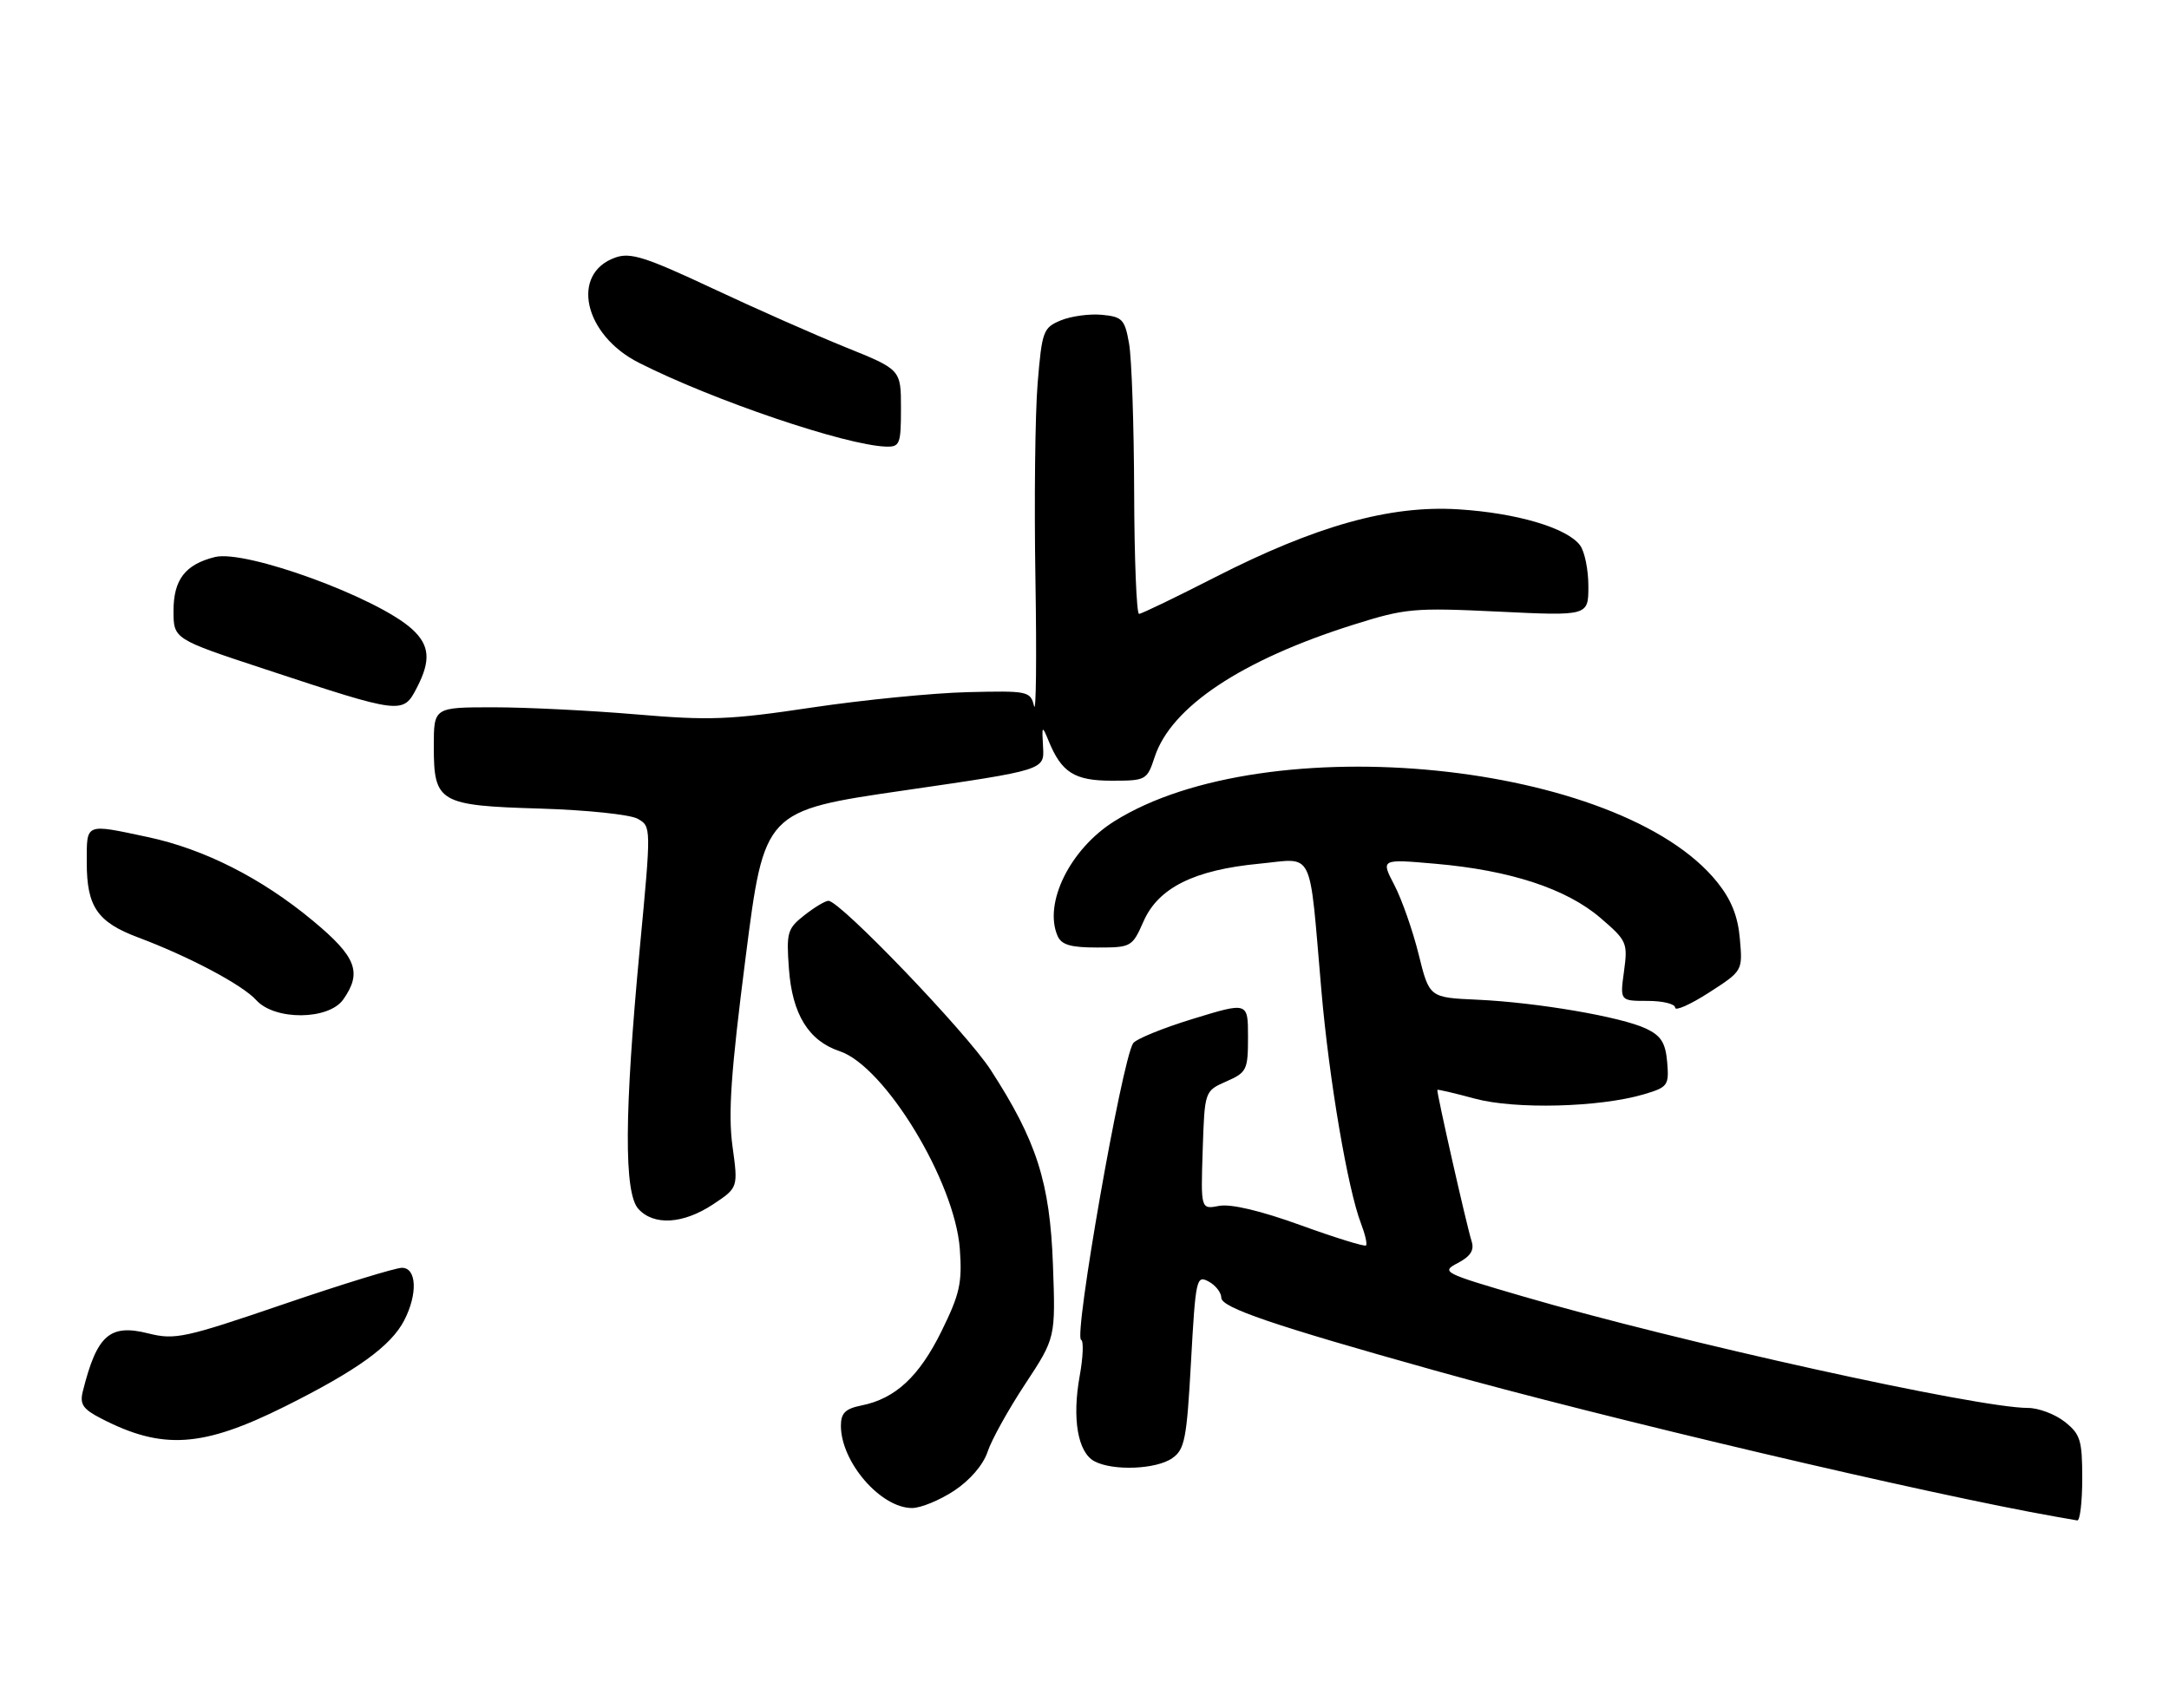 <?xml version="1.0" encoding="UTF-8" standalone="no"?>
<!DOCTYPE svg PUBLIC "-//W3C//DTD SVG 1.1//EN" "http://www.w3.org/Graphics/SVG/1.1/DTD/svg11.dtd" >
<svg xmlns="http://www.w3.org/2000/svg" xmlns:xlink="http://www.w3.org/1999/xlink" version="1.1" viewBox="0 0 325 256">
 <g >
 <path fill="currentColor"
d=" M 312.00 221.57 C 312.00 215.82 311.72 214.93 309.37 213.07 C 307.92 211.93 305.44 211.00 303.86 211.00 C 296.33 211.00 251.50 201.10 228.15 194.27 C 216.20 190.78 215.88 190.62 218.44 189.28 C 220.34 188.28 220.93 187.36 220.51 186.04 C 219.75 183.65 215.21 163.55 215.37 163.33 C 215.44 163.24 217.98 163.83 221.00 164.65 C 227.04 166.28 239.66 165.96 246.31 164.00 C 249.91 162.93 250.10 162.68 249.81 159.19 C 249.56 156.29 248.90 155.23 246.66 154.16 C 242.94 152.39 230.33 150.23 221.34 149.82 C 214.17 149.50 214.17 149.50 212.57 143.03 C 211.69 139.47 210.05 134.79 208.93 132.64 C 206.89 128.73 206.89 128.73 215.11 129.45 C 226.27 130.42 234.68 133.18 239.77 137.53 C 243.78 140.97 243.92 141.28 243.34 145.56 C 242.73 150.00 242.73 150.00 246.86 150.00 C 249.14 150.00 251.00 150.45 251.00 151.01 C 251.00 151.56 253.28 150.55 256.06 148.76 C 261.12 145.50 261.12 145.50 260.70 140.71 C 260.41 137.32 259.42 134.84 257.31 132.21 C 242.80 114.12 189.75 108.76 166.95 123.09 C 160.35 127.24 156.34 135.34 158.46 140.25 C 159.04 141.60 160.42 142.00 164.41 142.00 C 169.51 142.00 169.65 141.92 171.35 138.07 C 173.57 133.04 178.94 130.37 188.68 129.44 C 197.04 128.64 196.11 126.74 198.00 148.50 C 199.15 161.81 201.95 178.24 203.94 183.39 C 204.55 184.98 204.89 186.45 204.68 186.65 C 204.48 186.86 200.06 185.49 194.87 183.61 C 188.88 181.44 184.43 180.39 182.68 180.72 C 179.92 181.25 179.92 181.25 180.21 172.37 C 180.50 163.50 180.50 163.50 183.75 162.07 C 186.82 160.72 187.00 160.35 187.00 155.40 C 187.00 150.16 187.00 150.16 178.75 152.69 C 174.21 154.08 170.17 155.73 169.78 156.36 C 168.09 159.01 160.85 200.33 161.99 200.79 C 162.39 200.94 162.29 203.39 161.78 206.21 C 160.62 212.59 161.49 217.66 163.98 218.99 C 166.75 220.47 173.24 220.22 175.65 218.53 C 177.52 217.23 177.82 215.68 178.46 204.05 C 179.15 191.64 179.27 191.07 181.09 192.05 C 182.14 192.61 183.00 193.71 183.00 194.49 C 183.00 195.96 190.72 198.60 215.00 205.39 C 240.48 212.53 289.08 223.97 308.00 227.29 C 309.38 227.53 310.84 227.79 311.25 227.86 C 311.66 227.94 312.00 225.11 312.00 221.57 Z  M 142.98 223.40 C 145.36 221.82 147.33 219.52 147.98 217.57 C 148.56 215.79 151.10 211.23 153.61 207.42 C 158.17 200.50 158.17 200.50 157.77 189.50 C 157.32 177.18 155.33 170.97 148.42 160.31 C 144.76 154.68 125.88 135.00 124.13 135.00 C 123.66 135.00 122.04 135.97 120.53 137.16 C 117.98 139.16 117.81 139.74 118.21 145.17 C 118.70 152.00 121.16 155.99 125.82 157.54 C 132.59 159.80 143.09 177.09 143.82 187.20 C 144.19 192.26 143.81 193.94 141.08 199.49 C 137.73 206.30 134.15 209.62 129.08 210.63 C 126.66 211.12 126.00 211.77 126.00 213.67 C 126.00 219.11 131.96 226.00 136.66 226.00 C 137.97 226.00 140.81 224.83 142.98 223.40 Z  M 42.69 210.78 C 53.49 205.39 58.57 201.73 60.56 197.89 C 62.61 193.93 62.44 190.00 60.23 190.00 C 59.26 190.00 51.28 192.45 42.50 195.45 C 27.69 200.51 26.22 200.83 22.26 199.84 C 16.45 198.37 14.53 200.06 12.42 208.47 C 11.92 210.44 12.40 211.16 15.15 212.58 C 24.34 217.33 30.33 216.94 42.69 210.78 Z  M 106.83 180.50 C 110.61 177.99 110.61 177.99 109.75 171.75 C 109.09 166.87 109.52 160.67 111.72 143.50 C 114.53 121.50 114.53 121.50 135.52 118.45 C 156.50 115.40 156.50 115.40 156.29 111.95 C 156.10 108.72 156.15 108.66 157.10 110.98 C 159.05 115.77 160.98 117.00 166.58 117.00 C 171.73 117.00 171.87 116.92 173.02 113.43 C 175.50 105.92 186.04 98.91 202.77 93.63 C 210.58 91.17 211.81 91.05 224.52 91.66 C 238.00 92.31 238.00 92.31 238.00 87.85 C 238.00 85.39 237.44 82.63 236.75 81.72 C 234.79 79.10 227.23 76.87 218.50 76.33 C 208.24 75.69 197.15 78.80 182.00 86.54 C 176.13 89.54 171.03 92.00 170.67 92.00 C 170.30 92.00 169.97 83.79 169.94 73.75 C 169.91 63.71 169.57 53.70 169.18 51.50 C 168.54 47.86 168.17 47.47 165.12 47.18 C 163.27 47.00 160.50 47.38 158.96 48.01 C 156.31 49.11 156.13 49.61 155.48 57.41 C 155.10 61.94 154.95 75.21 155.15 86.89 C 155.34 98.57 155.25 107.09 154.94 105.81 C 154.39 103.58 154.06 103.51 144.94 103.73 C 139.75 103.86 129.26 104.90 121.62 106.04 C 109.35 107.88 106.31 108.00 95.32 107.06 C 88.48 106.48 78.87 106.00 73.95 106.00 C 65.00 106.00 65.00 106.00 65.00 111.85 C 65.00 120.28 65.76 120.73 81.00 121.18 C 87.88 121.39 94.42 122.07 95.54 122.70 C 97.59 123.85 97.59 123.87 95.86 142.18 C 93.54 166.81 93.48 178.77 95.65 181.17 C 97.96 183.72 102.36 183.45 106.83 180.50 Z  M 51.44 149.78 C 54.29 145.72 53.40 143.40 46.91 138.01 C 39.22 131.61 30.60 127.24 22.12 125.44 C 12.66 123.43 13.00 123.29 13.00 129.28 C 13.00 135.88 14.59 138.20 20.70 140.49 C 28.35 143.36 36.34 147.60 38.40 149.89 C 41.18 152.96 49.26 152.89 51.44 149.78 Z  M 62.47 103.05 C 64.58 98.98 64.39 96.70 61.75 94.29 C 56.61 89.58 36.81 82.33 32.20 83.48 C 27.75 84.59 26.00 86.87 26.00 91.54 C 26.00 95.77 26.00 95.77 39.75 100.30 C 60.23 107.06 60.39 107.08 62.47 103.05 Z  M 135.00 61.20 C 135.00 55.39 135.00 55.39 126.75 52.06 C 122.21 50.23 113.19 46.24 106.70 43.19 C 96.74 38.52 94.48 37.80 92.22 38.59 C 85.43 40.98 87.47 50.18 95.72 54.36 C 106.83 59.99 126.69 66.73 132.75 66.93 C 134.83 66.99 135.00 66.57 135.00 61.20 Z "/>
</g>
</svg>